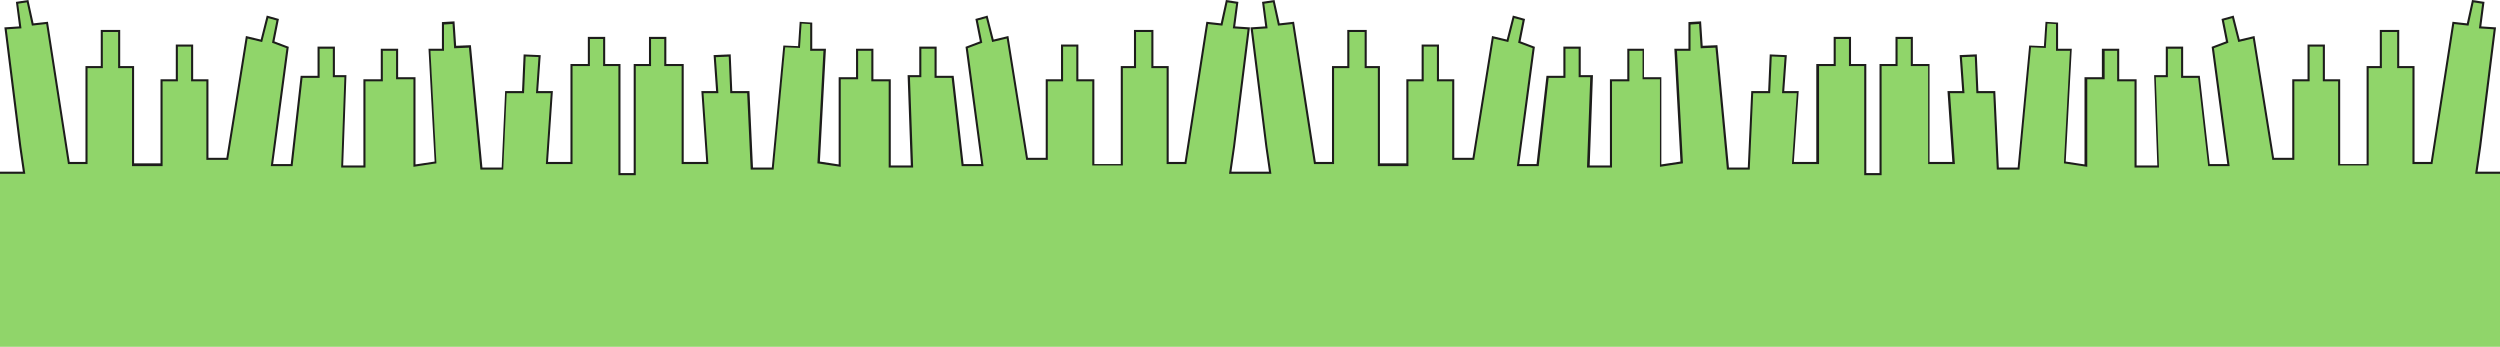 <?xml version="1.0" encoding="utf-8"?>
<!-- Generator: Adobe Illustrator 27.9.6, SVG Export Plug-In . SVG Version: 9.03 Build 54986)  -->
<svg version="1.1" id="Calque_1" xmlns="http://www.w3.org/2000/svg" xmlns:xlink="http://www.w3.org/1999/xlink" x="0px" y="0px"
	 viewBox="0 0 3598 499.1" style="enable-background:new 0 0 3598 499.1;" xml:space="preserve">
<style type="text/css">
	.st0{fill:#90D56A;}
	.st1{fill:#1D1D1B;}
</style>
<polygon class="st0" points="3578.3,248.1 3563.9,248.1 3569.4,210.9 3590.6,40.8 3569.4,39.4 3574,4 3558.9,1.7 3551.5,35.3 
	3530.8,33 3499.6,234.1 3474,234.1 3474,96.1 3452,96.1 3452,44.1 3427,44.1 3427,96.1 3407,96.1 3407,237.1 3366,237.1 3366,116.1 
	3344,116.1 3344,66.1 3322,66.1 3322,116.1 3300,116.1 3300,229.1 3271.5,229.1 3243.5,53.6 3222.4,58.7 3213.6,24.2 3198.9,28.4 
	3205.3,60.5 3184.7,68.4 3207.2,237.1 3178.8,237.1 3164.5,110.1 3140,110.1 3140,69.1 3118,69.1 3118,110.1 3101.2,110.1 
	3105.9,240.1 3074,240.1 3074,116.1 3049,116.1 3049,72.1 3027,72.1 3027,113.1 3002,113.1 3002,238.8 2971.9,234.3 2980.6,72.1 
	2961,72.1 2961,33.4 2945.8,32.4 2943.5,67.5 2922.3,66.5 2905.7,242.1 2875.8,242.1 2870.7,132.1 2845.8,132.1 2843.5,79.3 
	2822,80.2 2825.6,132.1 2804.4,132.1 2811.4,234.1 2776,234.1 2776,93.1 2751,93.1 2751,55.1 2729,55.1 2729,93.1 2707,93.1 
	2707,251.1 2696,251.1 2685,251.1 2685,94.1 2663,94.1 2663,55.1 2641,55.1 2641,94.1 2616,94.1 2616,234.1 2580.6,234.1 
	2587.6,132.1 2566.3,132.1 2570,80.3 2548.4,79.4 2546.1,132.1 2521.8,132.1 2516.8,242.1 2486.1,242.1 2469.6,67.1 2448.5,68 
	2446.2,33.1 2431,34 2431,72.1 2411.8,72.1 2420.6,234.3 2390,238.8 2390,113.1 2365,113.1 2365,72.1 2343,72.1 2343,116.1 
	2318,116.1 2318,240.1 2285.8,240.1 2290.5,110.1 2274,110.1 2274,69.1 2252,69.1 2252,110.1 2227.5,110.1 2213.2,237.1 
	2184.8,237.1 2207.3,68.4 2186.6,60.5 2193.1,28.4 2178.4,24.2 2169.6,58.7 2148.5,53.6 2120.4,229.1 2092,229.1 2092,116.1 
	2070,116.1 2070,66.1 2048,66.1 2048,116.1 2026,116.1 2026,237.1 1985,237.1 1985,96.1 1965,96.1 1965,44.1 1940,44.1 1940,96.1 
	1918,96.1 1918,234.1 1892.4,234.1 1861.2,33 1840.5,35.3 1833.1,1.7 1818,4 1822.6,39.4 1801.4,40.8 1822.6,210.9 1828.1,248.1 
	1799.3,248.1 1770.5,248.1 1776,210.9 1797.2,40.8 1776,39.4 1780.6,4 1765.5,1.7 1758.1,35.3 1737.4,33 1706.2,234.1 1680,234.1 
	1680,96.1 1658,96.1 1658,44.1 1633,44.1 1633,96.1 1614,96.1 1614,237.1 1573,237.1 1573,116.1 1551,116.1 1551,66.1 1529,66.1 
	1529,116.1 1507,116.1 1507,229.1 1478.2,229.1 1450.1,53.6 1429,58.7 1420.2,24.2 1405.5,28.4 1412,60.5 1391.3,68.4 1413.8,237.1 
	1385.4,237.1 1371.1,110.1 1347,110.1 1347,69.1 1325,69.1 1325,110.1 1308.2,110.1 1312.9,240.1 1281,240.1 1281,116.1 1256,116.1 
	1256,72.1 1234,72.1 1234,113.1 1209,113.1 1209,238.8 1178.9,234.3 1187.6,72.1 1168,72.1 1168,33.4 1152.8,32.4 1150.5,67.5 
	1129.3,66.5 1112.7,242.1 1082.8,242.1 1077.7,132.1 1052.5,132.1 1050.2,79.3 1028.6,80.2 1032.2,132.1 1011,132.1 1018,234.1 
	983,234.1 983,93.1 958,93.1 958,55.1 936,55.1 936,93.1 914,93.1 914,251.1 903,251.1 892,251.1 892,94.1 870,94.1 870,55.1 
	848,55.1 848,94.1 823,94.1 823,234.1 787.6,234.1 794.6,132.1 772.9,132.1 776.6,80.3 755,79.4 752.7,132.1 728.4,132.1 
	723.4,242.1 693.1,242.1 676.6,67.1 655.5,68 653.2,33.1 638,34 638,72.1 618.8,72.1 627.6,234.3 597,238.8 597,113.1 572,113.1 
	572,72.1 550,72.1 550,116.1 525,116.1 525,240.1 492.8,240.1 497.5,110.1 481,110.1 481,69.1 459,69.1 459,110.1 434.5,110.1 
	420.2,237.1 391.4,237.1 413.9,68.4 393.3,60.5 399.7,28.4 385,24.2 376.2,58.7 355.1,53.6 327.1,229.1 299,229.1 299,116.1 
	276,116.1 276,66.1 254,66.1 254,116.1 232,116.1 232,237.1 191,237.1 191,96.1 172,96.1 172,44.1 147,44.1 147,96.1 125,96.1 
	125,234.1 99,234.1 67.8,33 47.1,35.3 39.7,1.7 24.6,4 29.2,39.4 8,40.8 29.2,210.9 34.7,248.1 19.7,248.1 0,248.1 0,499.1 
	19.7,499.1 902.3,499.1 1799,499.1 2695.7,499.1 3578.3,499.1 3598,499.1 3598,248.1 "/>
<polygon class="st1" points="3565.7,247.1 3570.9,211.1 3592.3,39.4 3571.1,38 3575.7,2.7 3557.7,0 3550.3,33.6 3529.6,31.3 
	3498.3,233.1 3475,233.1 3475,95.1 3453,95.1 3453,43.1 3425,43.1 3425,95.1 3406,95.1 3406,236.1 3368,236.1 3368,114.1 
	3346,114.1 3346,64.1 3321,64.1 3321,114.1 3299,114.1 3299,227.1 3272.8,227.1 3244.7,51.8 3223.4,56.9 3214.7,22.4 3197.2,27.3 
	3203.6,59.6 3183,67.4 3205.5,236.1 3180.2,236.1 3165.9,109.1 3142,109.1 3142,67.1 3117,67.1 3117,108.1 3100.2,108.1 
	3104.8,238.1 3075,238.1 3075,114.1 3050,114.1 3050,70.1 3025,70.1 3025,111.1 3000,111.1 3000,236.6 2973,232.5 2981.7,70.1 
	2962,70.1 2962,32.5 2943.9,31.4 2941.6,66.4 2920.4,65.5 2903.8,241.1 2876.7,241.1 2871.6,131.1 2847.3,131.1 2845,78.2 
	2820.3,79.3 2824,131.1 2802.8,131.1 2809.8,233.1 2777,233.1 2777,92.1 2753,92.1 2753,53.1 2728,53.1 2728,92.1 2705,92.1 
	2705,249.1 2686,249.1 2686,92.1 2664,92.1 2664,53.1 2639,53.1 2639,92.1 2614,92.1 2614,233.1 2581.7,233.1 2588.7,131.1 
	2567.9,131.1 2571.6,79.4 2547,78.3 2544.7,131.1 2520.4,131.1 2515.4,241.1 2488.3,241.1 2471.7,65 2450.5,65.9 2448.2,30.7 
	2430,31.8 2430,70.1 2409.7,70.1 2418.5,232.5 2391,236.6 2391,111.1 2366,111.1 2366,70.1 2342,70.1 2342,114.1 2317,114.1 
	2317,238.1 2287.9,238.1 2292.6,108.1 2275,108.1 2275,67.1 2250,67.1 2250,109.1 2225.7,109.1 2211.4,236.1 2186.5,236.1 
	2209,67.4 2188.4,59.6 2194.8,27.3 2177.3,22.4 2168.5,56.9 2147.3,51.8 2119.2,227.1 2093,227.1 2093,114.1 2071,114.1 2071,64.1 
	2046,64.1 2046,114.1 2024,114.1 2024,235.1 1986,235.1 1986,95.1 1967,95.1 1967,43.1 1939,43.1 1939,95.1 1917,95.1 1917,233.1 
	1893.7,233.1 1862.4,31.3 1841.7,33.6 1834.3,0 1816.3,2.7 1820.9,38 1799.7,39.4 1821.1,211 1826.3,247.1 1799.3,247.1 
	1772.3,247.1 1777.5,211 1798.9,39.4 1777.7,38 1782.3,2.7 1764.3,0 1756.9,33.6 1736.2,31.3 1704.9,233.1 1682,233.1 1682,95.1 
	1660,95.1 1660,43.1 1632,43.1 1632,95.1 1613,95.1 1613,236.1 1575,236.1 1575,114.1 1552,114.1 1552,64.1 1527,64.1 1527,114.1 
	1505,114.1 1505,227.1 1479.4,227.1 1451.3,51.8 1430.1,56.9 1421.3,22.4 1403.8,27.3 1410.2,59.6 1389.6,67.4 1412.1,236.1 
	1386.8,236.1 1372.5,109.1 1348,109.1 1348,67.1 1323,67.1 1323,108.1 1306.2,108.1 1310.8,238.1 1282,238.1 1282,114.1 1257,114.1 
	1257,70.1 1232,70.1 1232,111.1 1207,111.1 1207,236.6 1180,232.5 1188.7,70.1 1169,70.1 1169,32.5 1150.9,31.4 1148.6,66.4 
	1127.4,65.5 1110.8,241.1 1083.7,241.1 1078.6,131.1 1053.9,131.1 1051.6,78.2 1027,79.3 1030.6,131.1 1009.4,131.1 1016.4,233.1 
	984,233.1 984,92.1 959,92.1 959,53.1 934,53.1 934,92.1 912,92.1 912,249.1 893,249.1 893,92.1 871,92.1 871,53.1 846,53.1 
	846,92.1 821,92.1 821,233.1 788.7,233.1 795.7,131.1 774.5,131.1 778.2,79.4 753.6,78.3 751.3,131.1 727,131.1 722,241.1 
	694.3,241.1 677.7,65 656.5,65.9 654.1,30.7 636,31.8 636,70.1 616.7,70.1 625.5,232.5 598,236.6 598,111.1 573,111.1 573,70.1 
	548,70.1 548,114.1 523,114.1 523,238.1 493.9,238.1 498.6,108.1 482,108.1 482,67.1 457,67.1 457,109.1 432.7,109.1 418.4,236.1 
	393.1,236.1 415.6,67.4 395,59.6 401.4,27.3 383.9,22.4 375.2,56.9 353.9,51.8 325.8,227.1 300,227.1 300,114.1 278,114.1 278,64.1 
	253,64.1 253,114.1 231,114.1 231,235.1 193,235.1 193,95.1 173,95.1 173,43.1 145,43.1 145,95.1 123,95.1 123,233.1 100.3,233.1 
	69,31.3 48.3,33.6 40.9,0 22.9,2.7 27.5,38 6.3,39.4 27.7,211.1 32.9,247.1 0,247.1 0,250.1 36.4,250.1 30.7,210.7 9.7,42.2 
	30.9,40.8 26.2,5.3 38.6,3.4 45.9,36.9 66.5,34.6 97.8,236.1 126,236.1 126,98.1 148,98.1 148,46.1 170,46.1 170,98.1 190,98.1 
	190,239.1 234,239.1 234,117.1 256,117.1 256,67.1 275,67.1 275,117.1 297,117.1 297,230.1 328.3,230.1 356.3,55.5 377.3,60.5 
	386.1,26.1 397.9,29.4 391.5,61.5 412.3,69.3 389.7,239.1 421.1,239.1 435.4,112.1 460,112.1 460,70.1 479,70.1 479,111.1 
	495.7,111.1 491,241.1 526,241.1 526,117.1 551,117.1 551,73.1 570,73.1 570,114.1 595,114.1 595,240.1 628.1,235.1 619.5,73.1 
	639,73.1 639,35.3 651.3,34.5 653.6,69.5 674.9,68.6 691.4,244.1 724.2,244.1 729.2,134.1 754.2,134.1 756.5,81.3 775,82.1 
	771.4,134.1 792.6,134.1 785.6,236.1 824,236.1 824,95.1 849,95.1 849,56.1 868,56.1 868,95.1 890,95.1 890,252.1 915,252.1 
	915,95.1 937,95.1 937,56.1 956,56.1 956,95.1 981,95.1 981,236.1 1019.5,236.1 1012.5,134.1 1033.9,134.1 1030.2,82.3 1048.8,81.5 
	1051,134.1 1075.3,134.1 1080.4,244.1 1113.4,244.1 1130,68.1 1151.3,69 1153.6,33.9 1166,34.7 1166,73.1 1185.1,73.1 1176.4,235.1 
	1210,240.1 1210,114.1 1235,114.1 1235,73.1 1254,73.1 1254,117.1 1279,117.1 1279,241.1 1314.2,241.1 1309.6,111.1 1326,111.1 
	1326,70.1 1345,70.1 1345,112.1 1369.6,112.1 1384,239.1 1415.5,239.1 1392.9,69.3 1413.7,61.5 1407.3,29.4 1419.2,26.1 
	1427.9,60.5 1448.9,55.5 1476.9,230.1 1508,230.1 1508,117.1 1530,117.1 1530,67.1 1549,67.1 1549,117.1 1572,117.1 1572,238.1 
	1616,238.1 1616,98.1 1635,98.1 1635,46.1 1657,46.1 1657,98.1 1679,98.1 1679,236.1 1707.4,236.1 1738.7,34.6 1759.3,36.9 
	1766.6,3.4 1779,5.3 1774.3,40.8 1795.5,42.2 1774.6,210.6 1768.8,250.1 1799.3,250.1 1829.8,250.1 1824,210.6 1803.1,42.2 
	1824.3,40.8 1819.6,5.3 1832,3.4 1839.3,36.9 1859.9,34.6 1891.1,236.1 1920,236.1 1920,98.1 1942,98.1 1942,46.1 1964,46.1 
	1964,98.1 1983,98.1 1983,239.1 2027,239.1 2027,117.1 2049,117.1 2049,67.1 2068,67.1 2068,117.1 2090,117.1 2090,230.1 
	2121.7,230.1 2149.7,55.5 2170.7,60.5 2179.4,26.1 2191.3,29.4 2184.9,61.5 2205.7,69.3 2183.1,239.1 2214.5,239.1 2228.8,112.1 
	2253,112.1 2253,70.1 2272,70.1 2272,111.1 2288.7,111.1 2284,241.1 2320,241.1 2320,117.1 2345,117.1 2345,73.1 2364,73.1 
	2364,114.1 2389,114.1 2389,240.1 2422.1,235.1 2413.5,73.1 2433,73.1 2433,35.3 2445.3,34.5 2447.6,69.5 2468.9,68.6 2485.4,244.1 
	2518.2,244.1 2523.2,134.1 2547.6,134.1 2549.9,81.3 2568.4,82.1 2564.7,134.1 2586,134.1 2579,236.1 2618,236.1 2618,95.1 
	2642,95.1 2642,56.1 2661,56.1 2661,95.1 2683,95.1 2683,252.1 2708,252.1 2708,95.1 2731,95.1 2731,56.1 2750,56.1 2750,95.1 
	2775,95.1 2775,236.1 2813.5,236.1 2806.5,134.1 2827.3,134.1 2823.6,82.3 2842.1,81.5 2844.4,134.1 2868.7,134.1 2873.8,244.1 
	2906.4,244.1 2923,68.1 2944.3,69 2946.6,33.9 2959,34.7 2959,73.1 2979.1,73.1 2970.4,235.1 3004,240.1 3004,114.1 3029,114.1 
	3029,73.1 3047,73.1 3047,117.1 3072,117.1 3072,241.1 3107.2,241.1 3102.6,111.1 3120,111.1 3120,70.1 3139,70.1 3139,112.1 
	3163.6,112.1 3178,239.1 3208.9,239.1 3186.3,69.3 3207.1,61.5 3200.7,29.4 3212.5,26.1 3221.3,60.5 3242.3,55.5 3270.3,230.1 
	3302,230.1 3302,117.1 3324,117.1 3324,67.1 3343,67.1 3343,117.1 3365,117.1 3365,238.1 3409,238.1 3409,98.1 3428,98.1 3428,46.1 
	3450,46.1 3450,98.1 3472,98.1 3472,236.1 3500.8,236.1 3532.1,34.6 3552.7,36.9 3560,3.4 3572.3,5.3 3567.7,40.8 3588.9,42.2 
	3567.9,210.7 3562.2,250.1 3598,250.1 3598,247.1 "/>
</svg>
